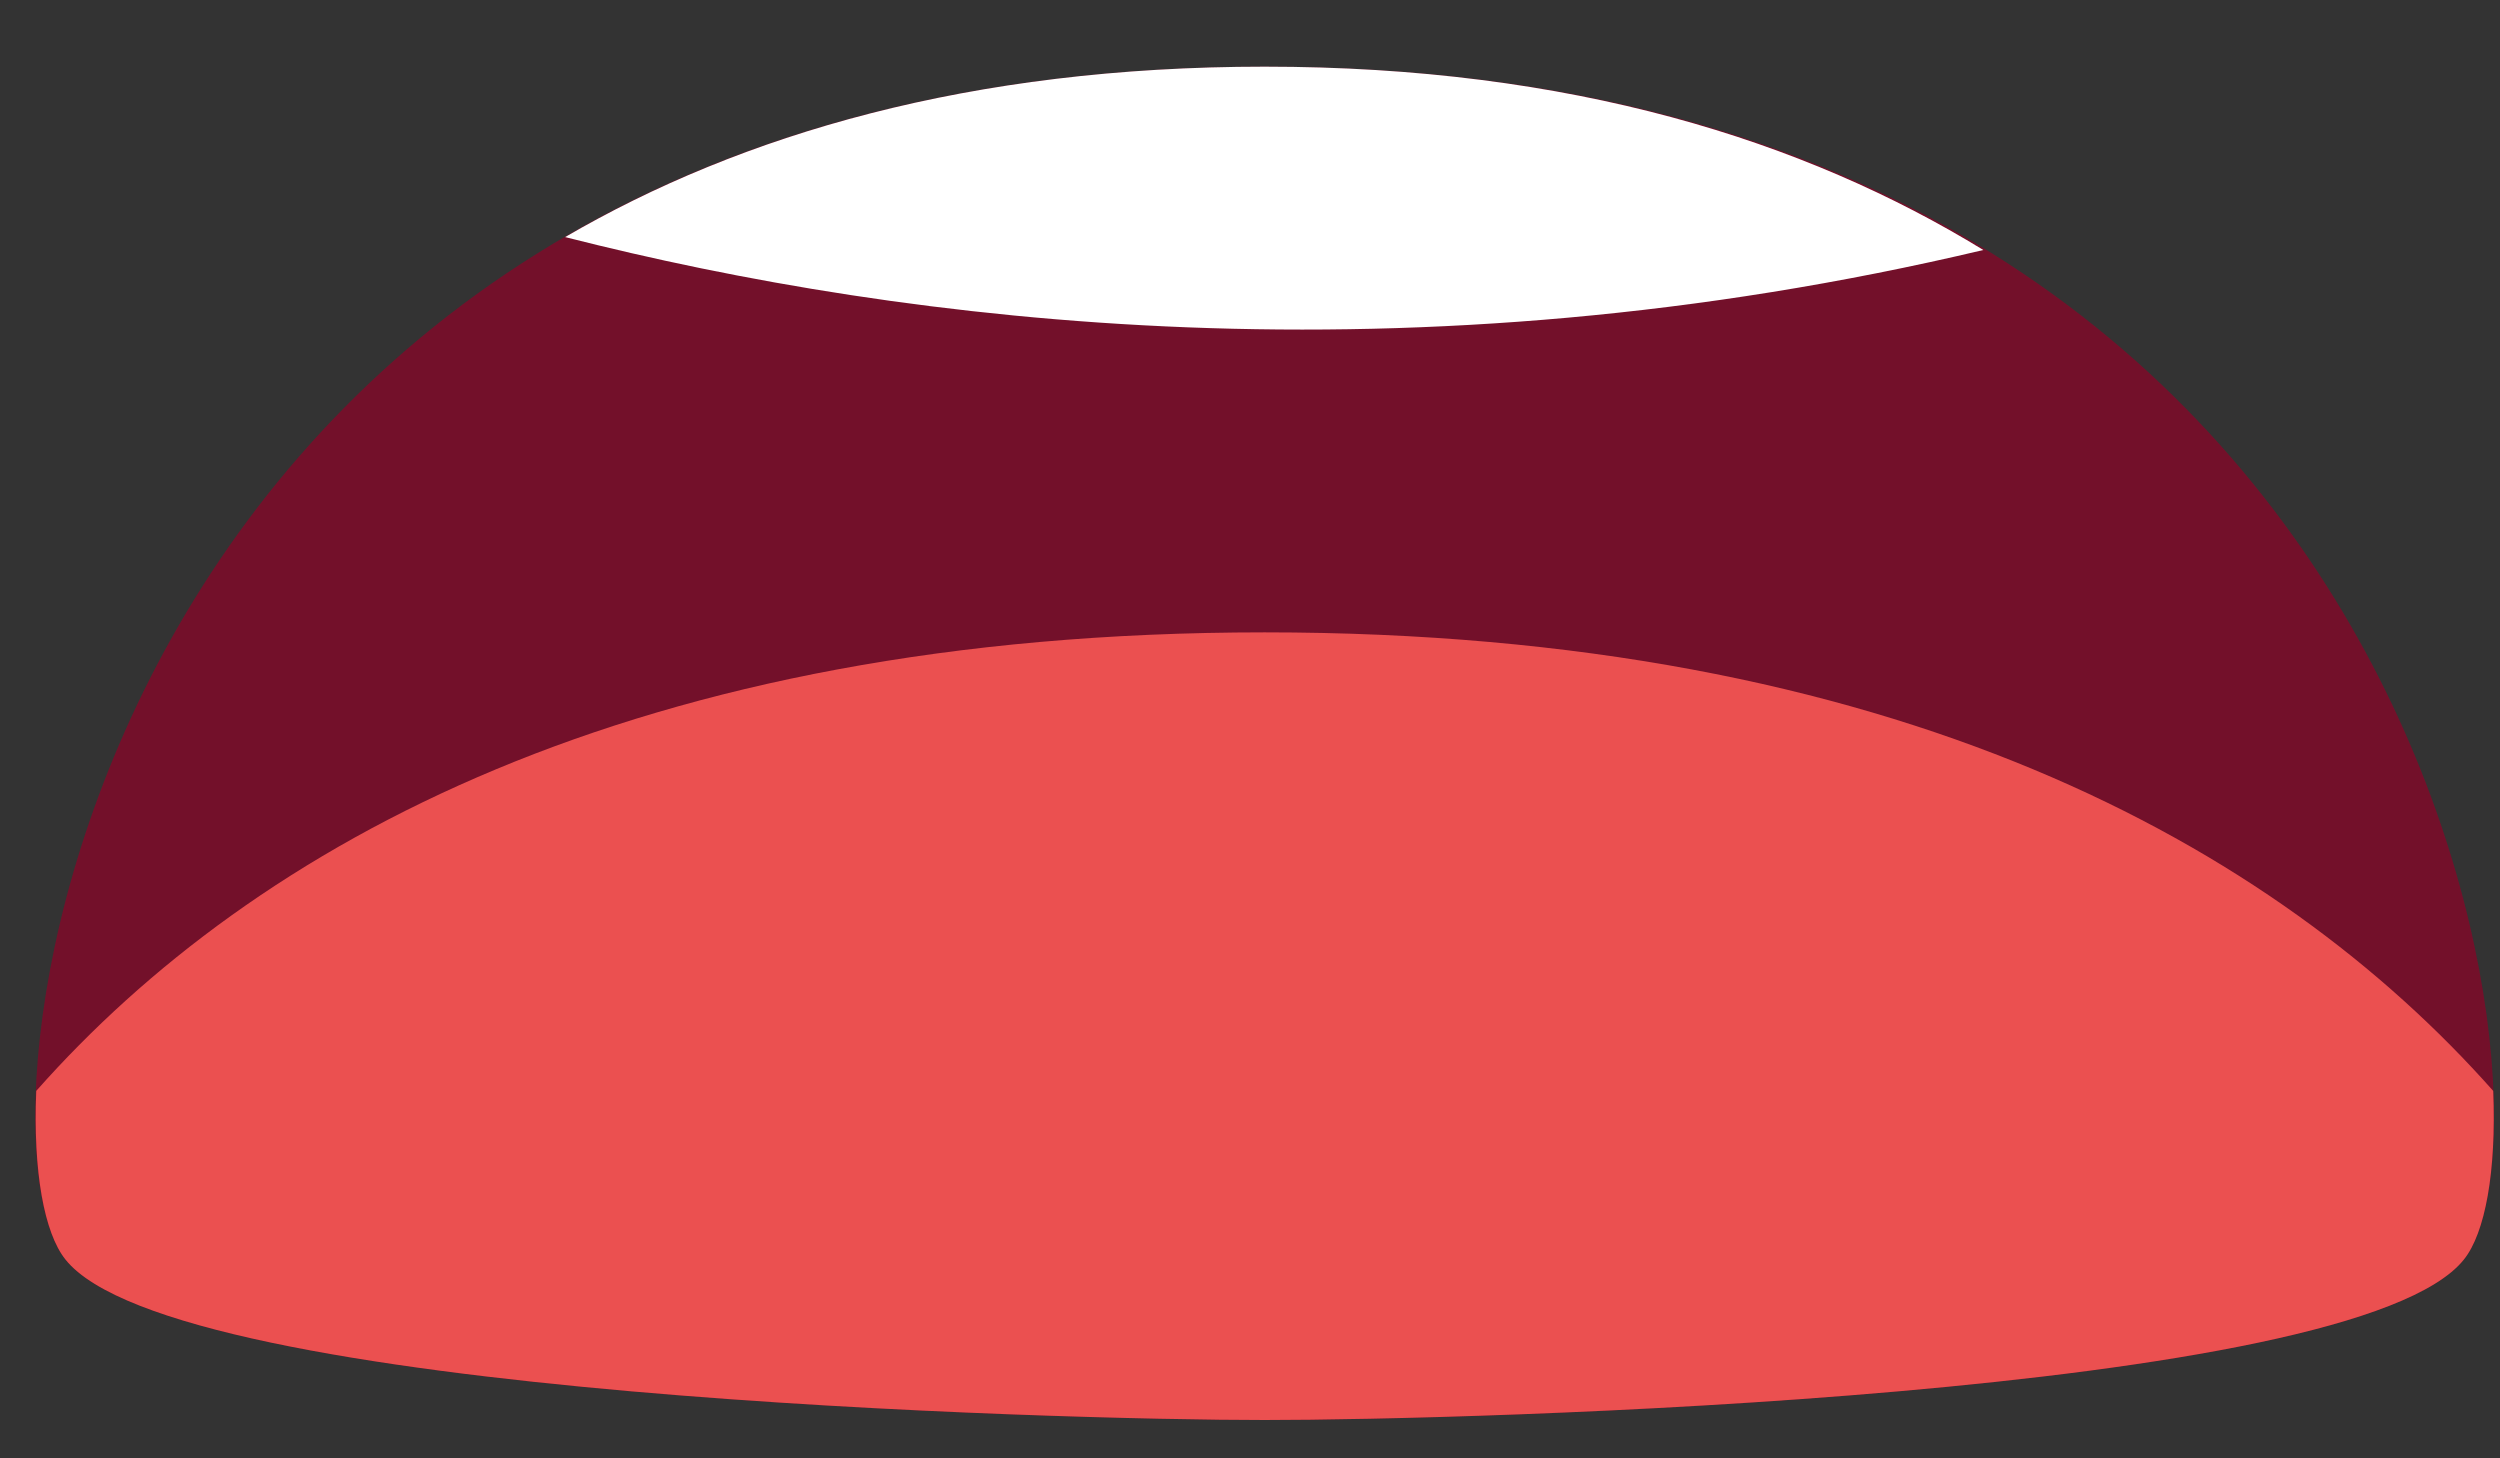 <svg width="36" height="21" viewBox="0 0 36 21" fill="none" xmlns="http://www.w3.org/2000/svg">
<rect x="0" y="0" width="36" height="21" fill="#333333" stroke="none"/>
<path d="M18.211 0.96C1.43 0.96 -0.635 16.153 0.941 18.136C2.515 20.117 15.328 20.448 18.211 20.448C21.095 20.448 33.905 20.118 35.48 18.136C37.056 16.153 34.995 0.96 18.211 0.96Z" fill="#73102A"/>
<path d="M18.211 9.106C9.143 9.106 3.662 12.162 0.522 15.709C0.475 16.871 0.637 17.755 0.942 18.136C2.516 20.117 15.329 20.448 18.212 20.448C21.096 20.448 33.906 20.118 35.481 18.136C35.786 17.755 35.949 16.871 35.902 15.709C32.761 12.165 27.278 9.106 18.211 9.106Z" fill="#EB5050"/>
<path d="M28.56 3.6C25.982 2.02 22.615 0.96 18.21 0.96C13.973 0.96 10.677 1.934 8.138 3.414C13.08 4.672 20.294 5.56 28.56 3.6Z" fill="white"/>
</svg>
